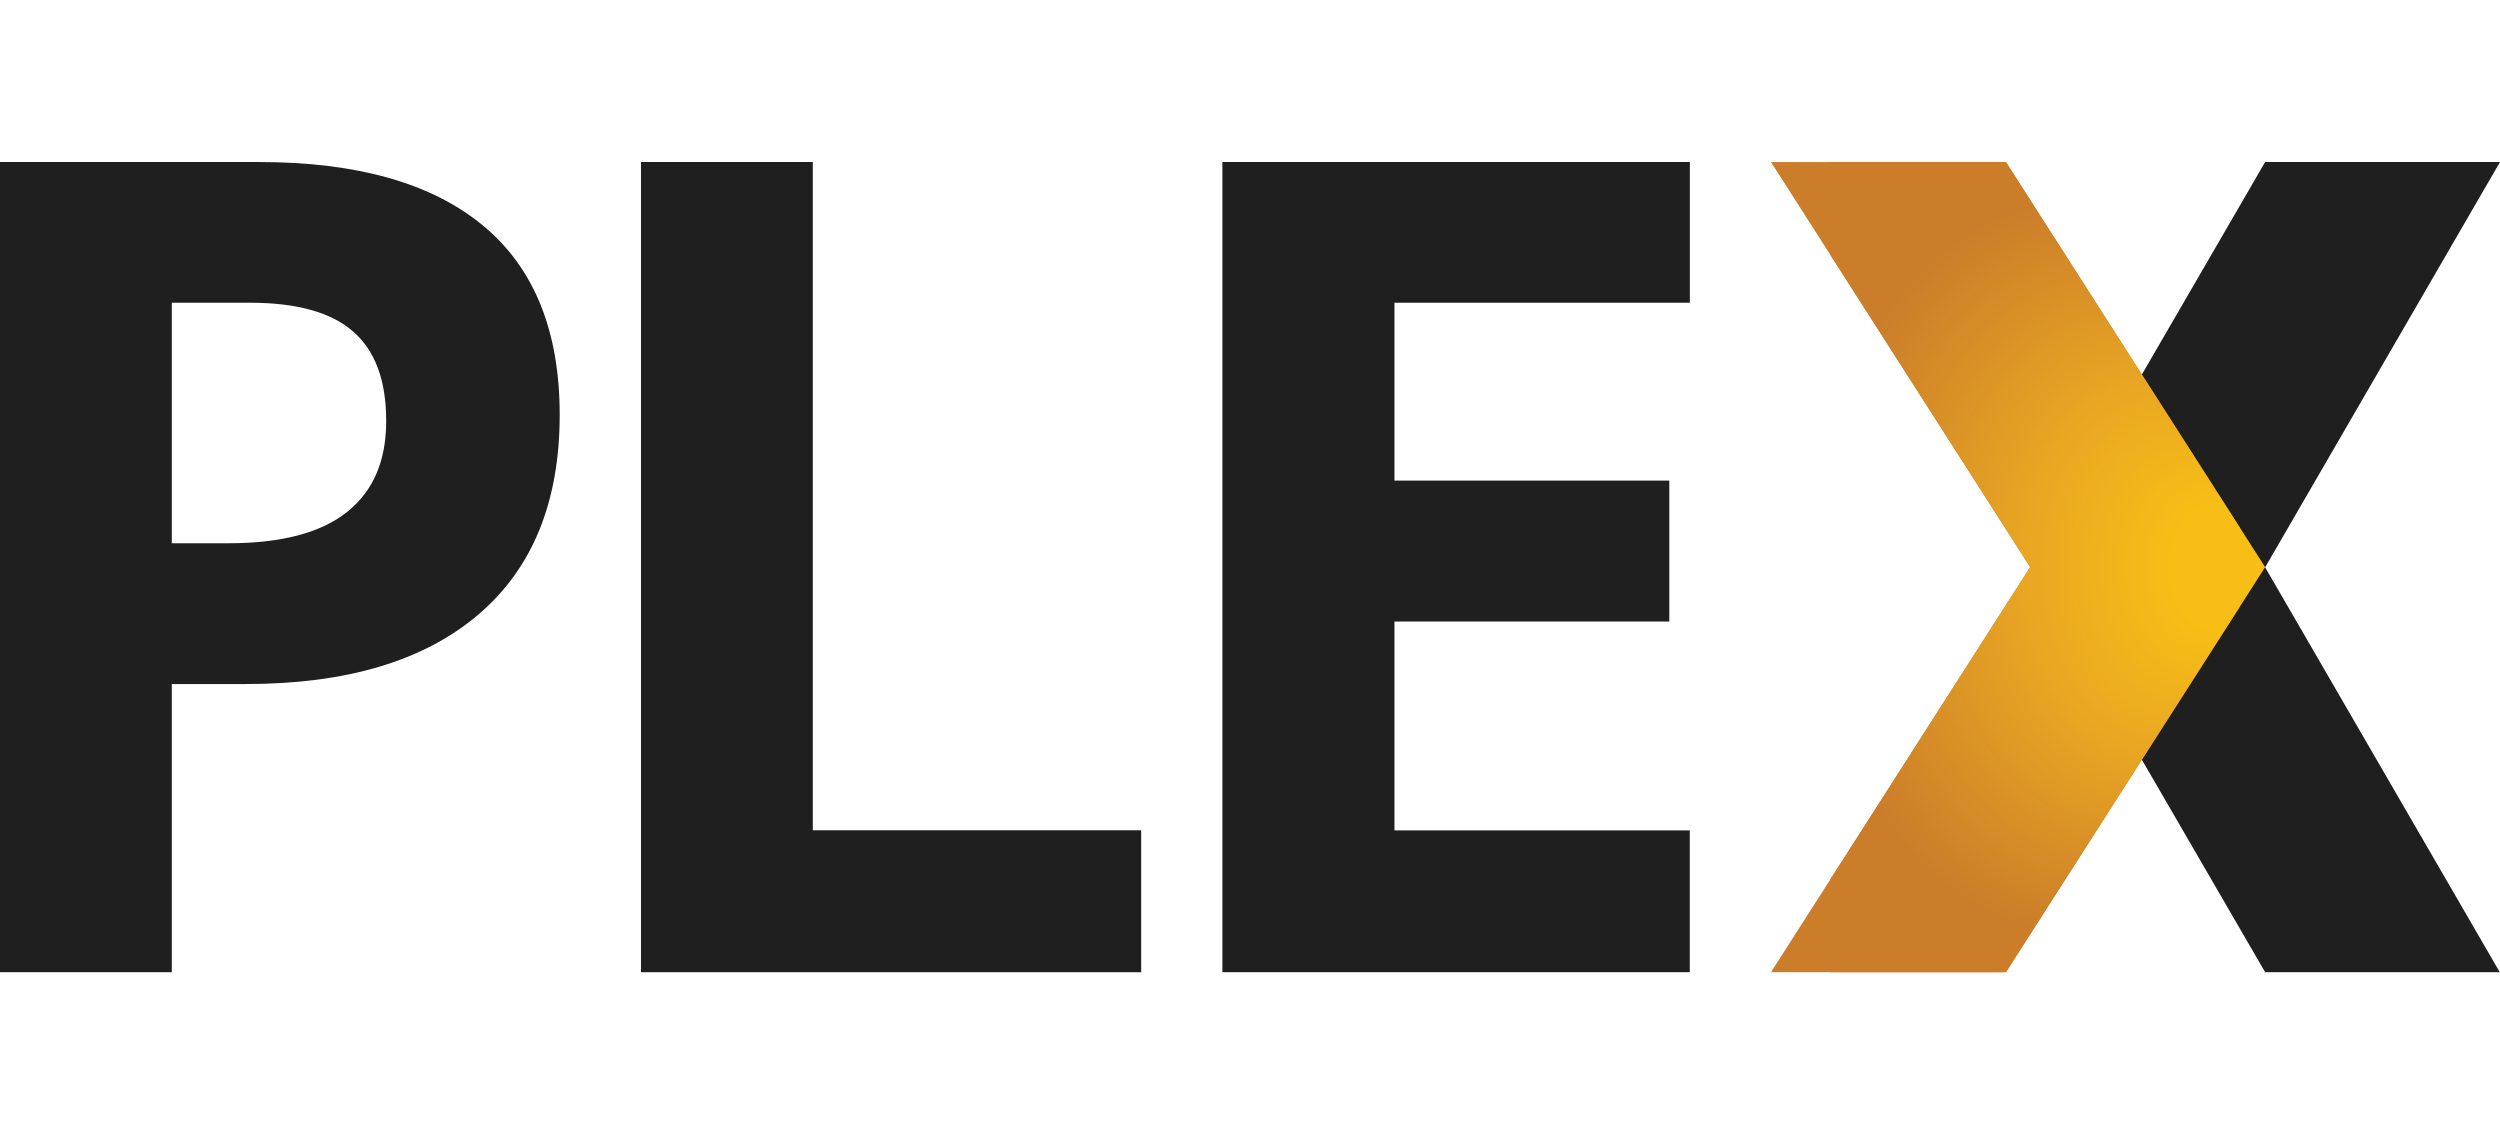 <svg id="edd2289f-3674-4f13-a7b9-67e717103253" data-name="Layer 1" xmlns="http://www.w3.org/2000/svg" xmlns:xlink="http://www.w3.org/1999/xlink" viewBox="0 0 367.56 166.76"><defs><clipPath id="90638b39-53a8-40d3-86db-015120a4d95d" transform="translate(-248.22 -348.62)"><polygon points="508.59 372.44 543.14 372.44 581.25 432 543.14 491.56 508.59 491.56 546.7 432 508.59 372.44" style="fill:none"/></clipPath><radialGradient id="f93b74fd-4e2c-4f41-bf82-fefa4c757b8c" cx="-642.31" cy="98.86" fx="-600.263" r="64.01" gradientTransform="matrix(0.6, 0, 0, -0.84, 690.18, 166.42)" gradientUnits="userSpaceOnUse"><stop offset="0.17" stop-color="#f7be16"/><stop offset="0.51" stop-color="#e8a623"/><stop offset="1" stop-color="#cb7d29"/></radialGradient></defs><title>plex-logo</title><polygon id="1a965f94-cfa7-4303-a5cb-a0512d980ac3" data-name="X" points="367.56 23.82 333.03 23.82 298.48 83.38 333.03 142.94 367.53 142.94 333.03 83.41 367.56 23.82" style="fill:#1f1f1f"/><g id="a49b3d24-302c-4186-bec9-9d3112a8b564" data-name="chevron"><g style="clip-path:url(#90638b39-53a8-40d3-86db-015120a4d95d)"><rect id="c32de0ab-f834-4273-bc09-fd992b25545f" data-name="orange" x="210.22" y="23.83" width="119.12" height="119.12" style="fill:#cb7d29"/></g><g style="clip-path:url(#90638b39-53a8-40d3-86db-015120a4d95d)"><rect id="faf999f6-1d53-4f09-b1e1-42559b085a9f" data-name="gradient" x="269.06" width="71.47" height="166.76" style="fill:url(#f93b74fd-4e2c-4f41-bf82-fefa4c757b8c)"/></g></g><path id="4049a845-d6e4-4237-ac1a-09069e143792" data-name="E" d="M496.66,491.56H427.94V372.44h68.73v20.69H453.24v26.15h40.41V440H453.24v30.71h43.42v20.87Z" transform="translate(-248.22 -348.62)" style="fill:#1f1f1f"/><path id="d24fb4a1-7683-4545-bc3a-5fbe1937e969" data-name="L" d="M342.46,491.56V372.44h25.26v98.25H416v20.87H342.46Z" transform="translate(-248.22 -348.62)" style="fill:#1f1f1f"/><path id="4d86e2a7-eaff-42a6-b275-1b50c16a9c4a" data-name="P" d="M330.51,409.59q0,19.23-12,29.42t-34.17,10.18H273.48v42.37H248.22V372.44h38.05q21.67,0,32.95,9.33T330.51,409.59Zm-57,18.9h8.31q11.66,0,17.43-4.6T305,410.49q0-8.88-4.85-13.12T285,393.13H273.48V428.5Z" transform="translate(-248.22 -348.62)" style="fill:#1f1f1f"/></svg>